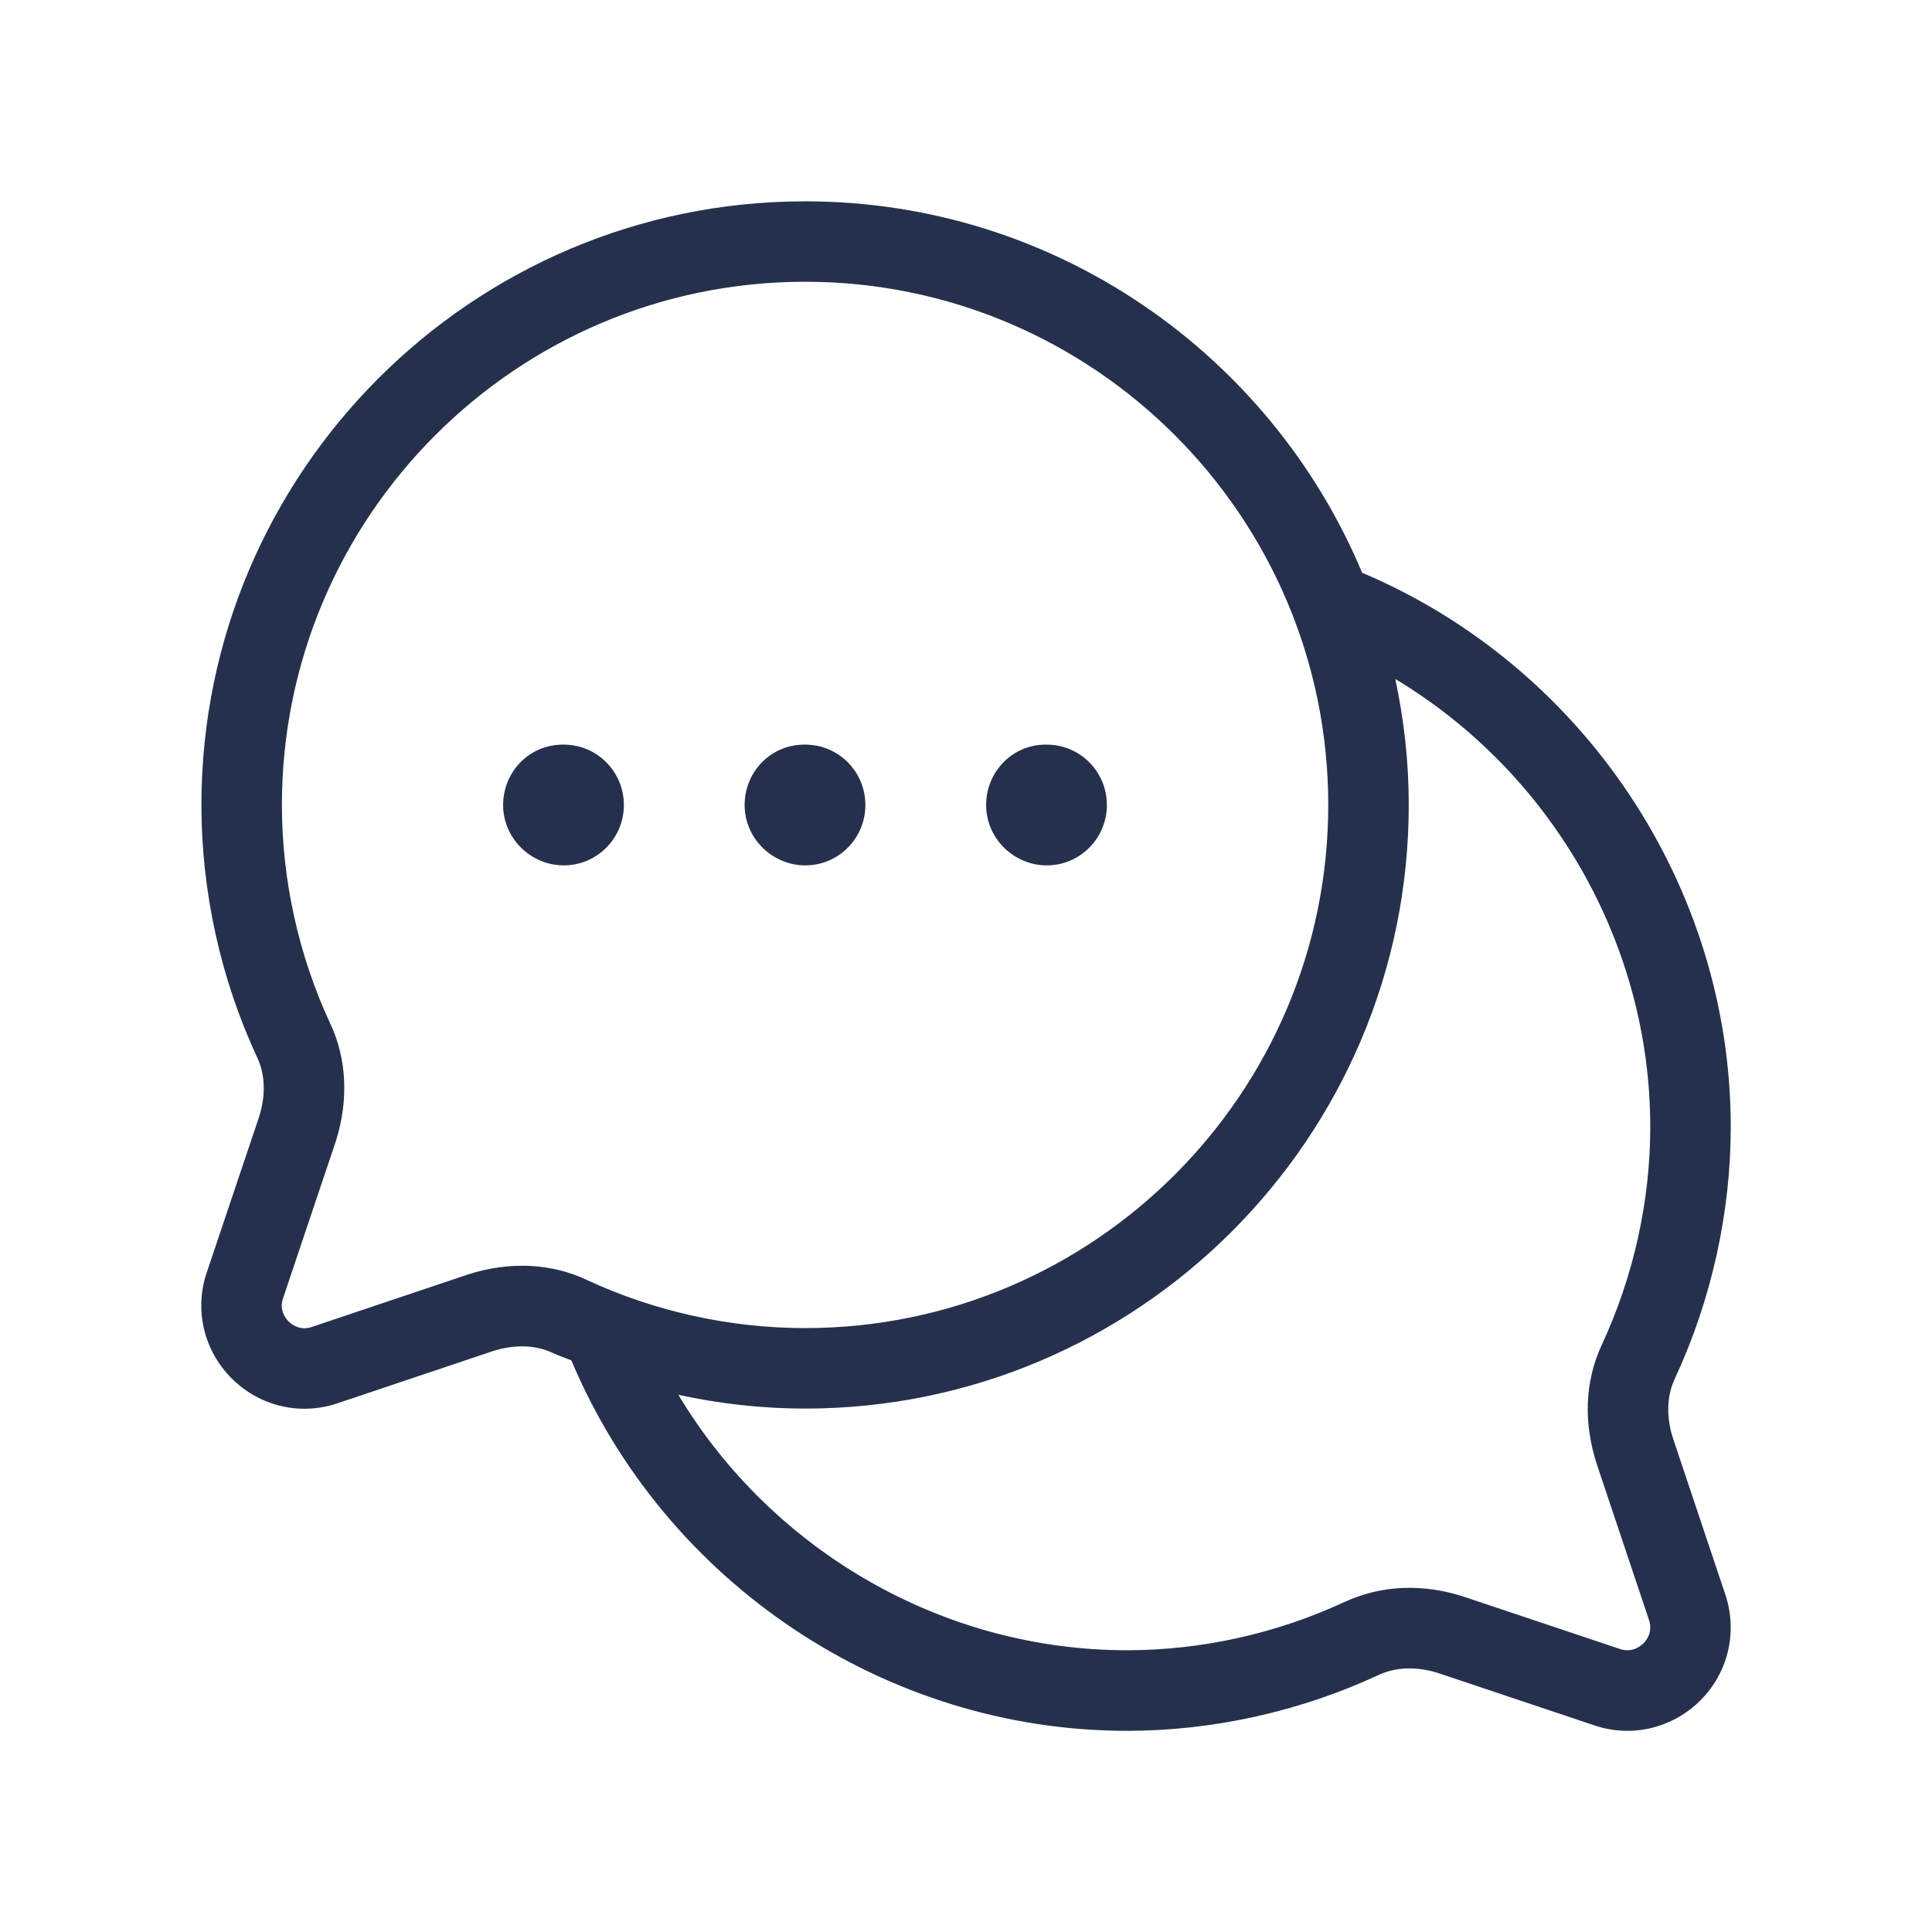 <svg width="24" height="24" viewBox="0 0 24 24" fill="none" xmlns="http://www.w3.org/2000/svg">
<path d="M20.785 17.875C20.723 17.687 20.678 17.404 20.803 17.131C21.259 16.152 21.5 15.069 21.5 14C21.5 11.005 19.665 8.275 16.921 7.115C15.788 4.408 13.113 2.501 10.001 2.501C5.866 2.501 2.502 5.865 2.502 10C2.502 11.077 2.741 12.161 3.196 13.139C3.295 13.347 3.302 13.609 3.22 13.869L2.566 15.814C2.413 16.275 2.532 16.777 2.878 17.123C3.124 17.369 3.448 17.5 3.781 17.5C3.917 17.5 4.053 17.478 4.187 17.434L6.125 16.783C6.394 16.698 6.654 16.706 6.866 16.807C6.941 16.842 7.021 16.867 7.098 16.9C8.257 19.657 10.996 21.501 14 21.501C15.07 21.501 16.152 21.26 17.128 20.806C17.403 20.68 17.688 20.725 17.871 20.785L19.814 21.436C20.276 21.589 20.778 21.467 21.123 21.123C21.467 20.779 21.587 20.277 21.434 19.812L20.785 17.875ZM5.813 15.832L3.87 16.485C3.726 16.533 3.623 16.453 3.585 16.415C3.548 16.378 3.467 16.276 3.515 16.131L4.171 14.179C4.333 13.669 4.308 13.146 4.101 12.712C3.709 11.869 3.502 10.931 3.502 9.999C3.502 6.416 6.417 3.5 10.001 3.5C13.585 3.5 16.5 6.416 16.5 9.999C16.5 13.582 13.585 16.498 10.001 16.498C9.068 16.498 8.131 16.291 7.292 15.901C6.854 15.693 6.331 15.665 5.813 15.832ZM19.836 18.189L20.485 20.126C20.534 20.275 20.452 20.378 20.415 20.415C20.377 20.452 20.271 20.533 20.129 20.486L18.185 19.835C17.673 19.669 17.164 19.69 16.709 19.897C15.862 20.292 14.925 20.5 14 20.5C11.704 20.5 9.586 19.258 8.427 17.327C8.944 17.439 9.473 17.498 10.001 17.498C14.136 17.498 17.5 14.134 17.5 9.999C17.5 9.462 17.441 8.94 17.333 8.435C19.26 9.592 20.5 11.707 20.5 14C20.5 14.925 20.291 15.862 19.895 16.712C19.688 17.163 19.668 17.672 19.836 18.189ZM9.25 10C9.25 9.586 9.577 9.25 9.989 9.25H10.004C10.417 9.25 10.75 9.586 10.75 10C10.75 10.414 10.416 10.75 10.004 10.75C9.593 10.75 9.25 10.414 9.25 10ZM12.25 10C12.25 9.586 12.577 9.25 12.989 9.25H13.004C13.417 9.25 13.75 9.586 13.75 10C13.75 10.414 13.416 10.75 13.004 10.75C12.593 10.75 12.25 10.414 12.25 10ZM7.004 10.75C6.593 10.75 6.25 10.414 6.25 10C6.25 9.586 6.577 9.25 6.989 9.25H7.004C7.417 9.25 7.75 9.586 7.75 10C7.75 10.414 7.416 10.75 7.004 10.75Z" fill="#25314C"/>
</svg>
